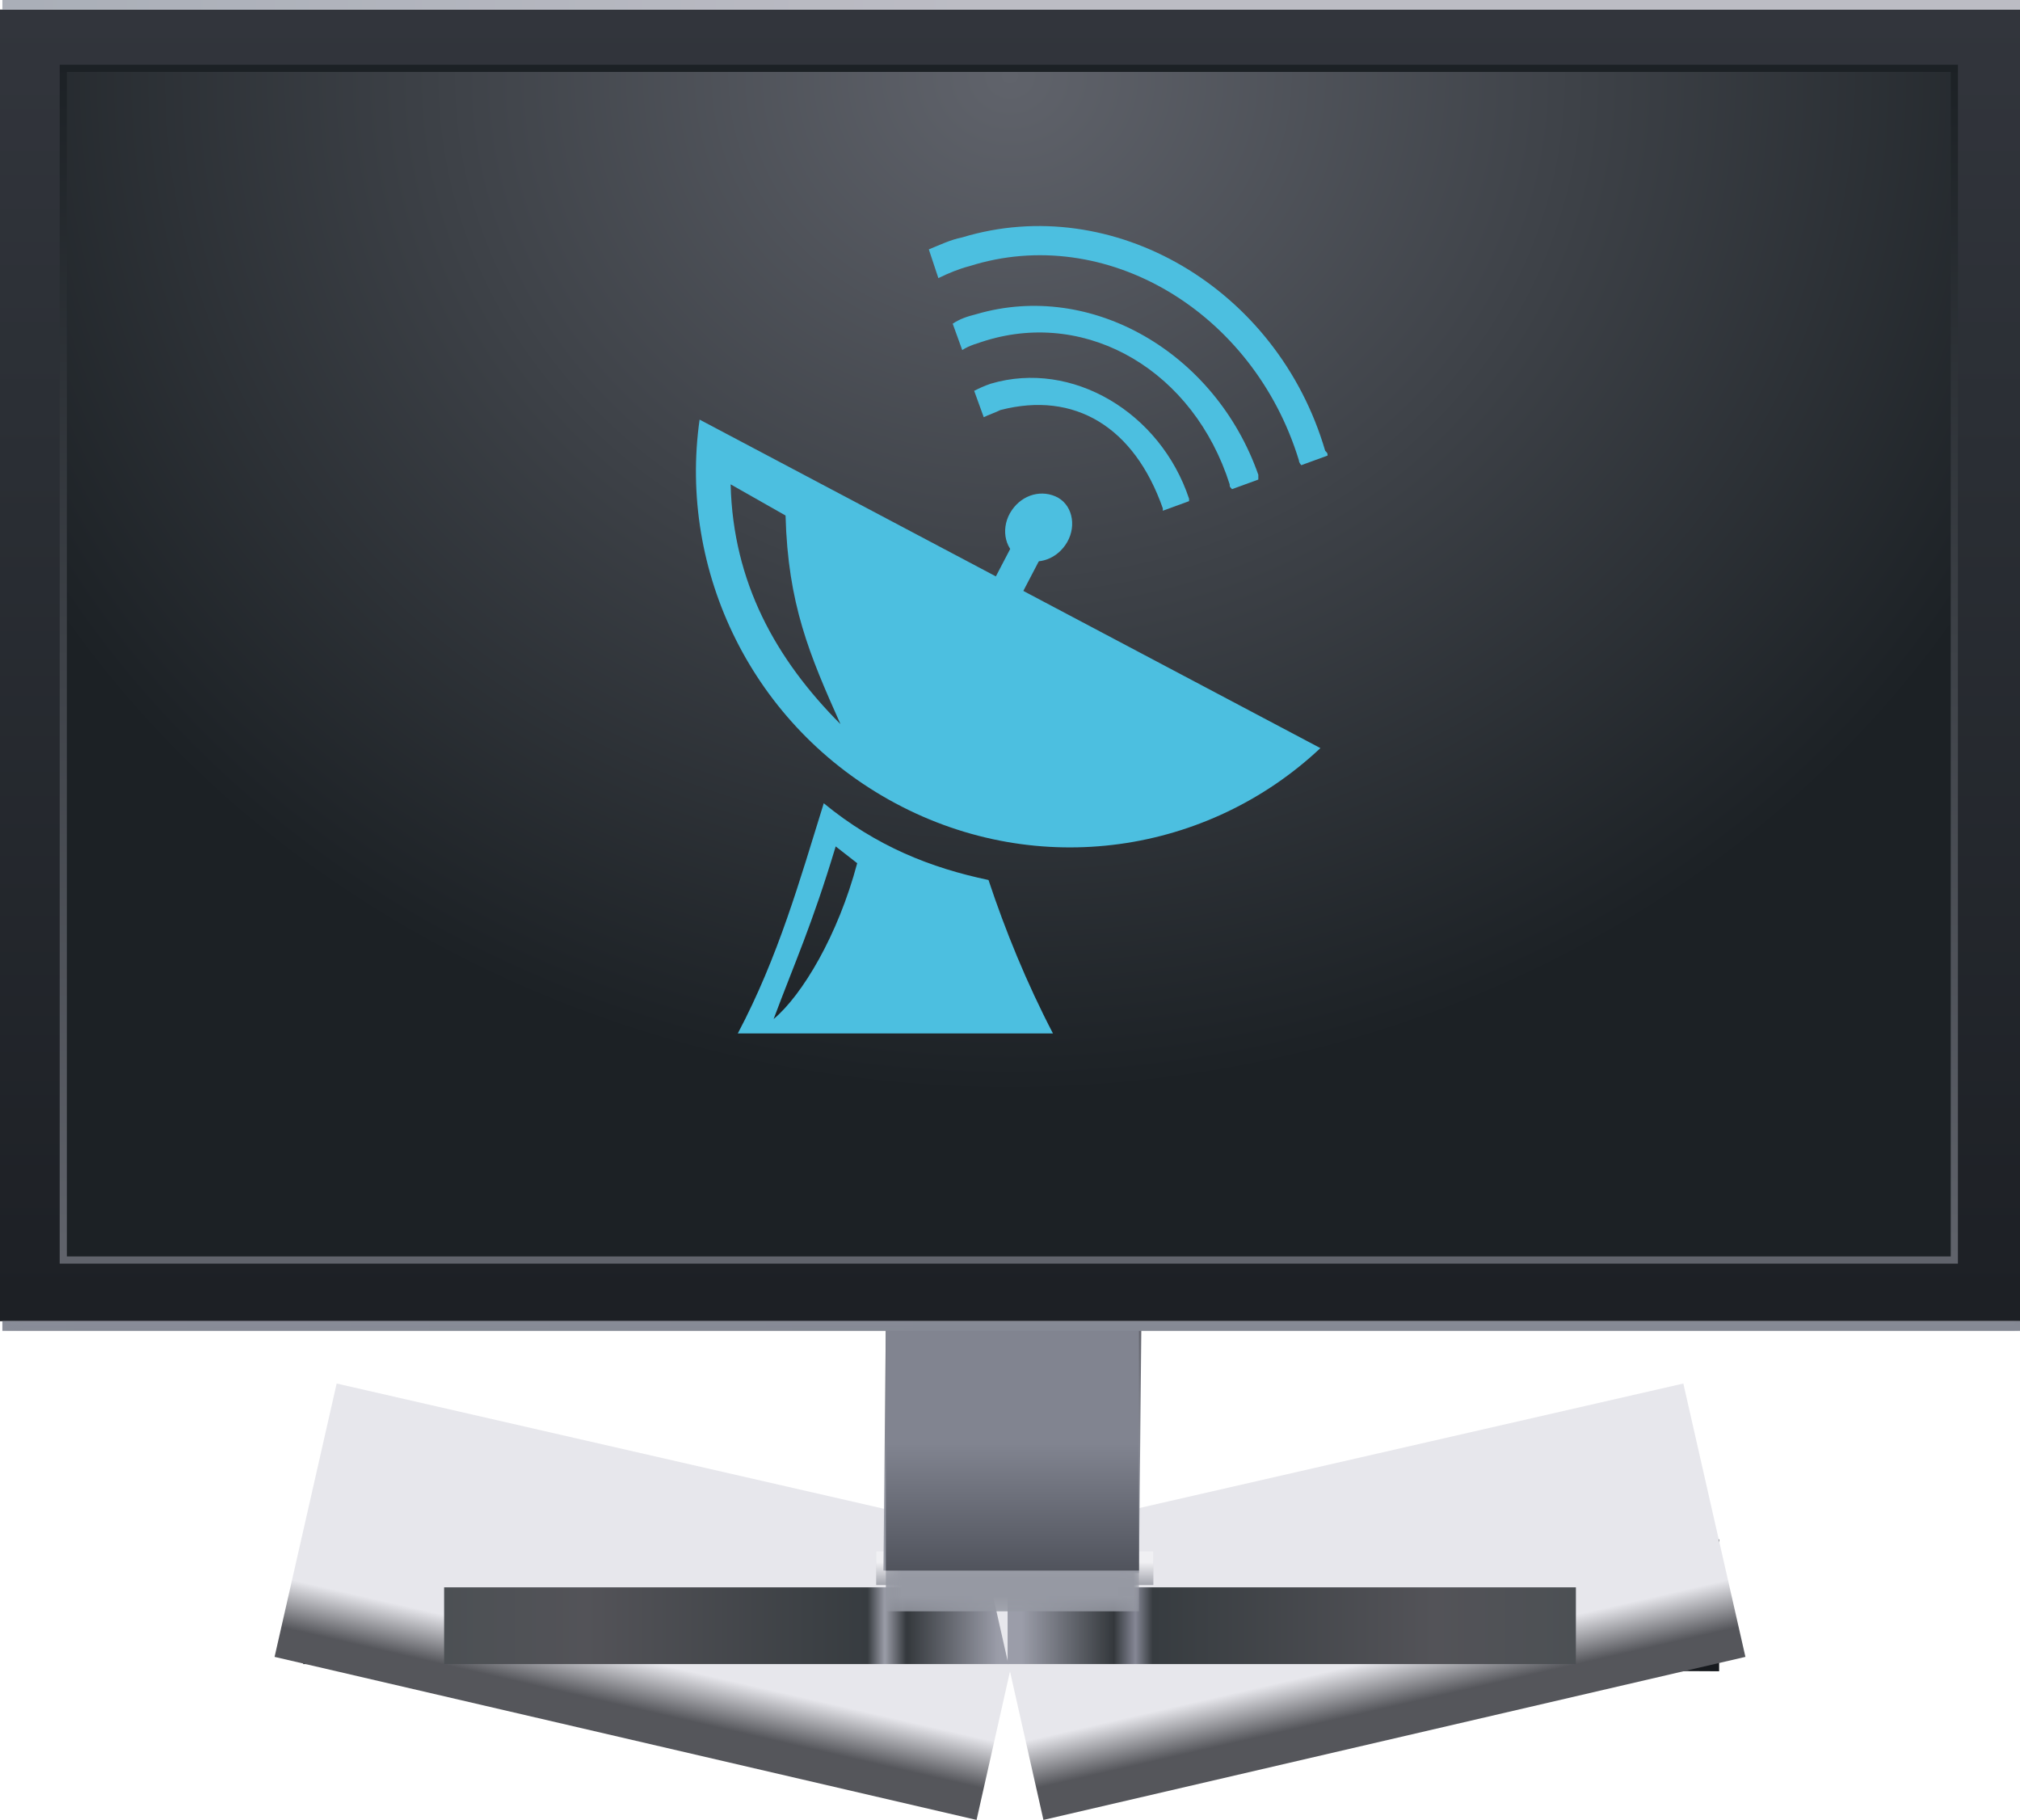<svg width="131" height="118" viewBox="0 0 131 118" fill="none" xmlns="http://www.w3.org/2000/svg">
<path d="M19.666 107.895L111.489 108.361V99.81L19.666 99.499V107.895Z" fill="url(#paint0_linear)"/>
<path d="M17.807 107.428L21.833 89.705L67.358 100.121L63.332 118L17.807 107.428Z" fill="url(#paint1_linear)"/>
<path d="M65.655 102.92H28.802V107.895H65.655V102.92Z" fill="url(#paint2_linear)"/>
<path d="M113.193 107.428L109.167 89.705L63.642 100.121L67.668 118L113.193 107.428Z" fill="url(#paint3_linear)"/>
<path d="M102.199 102.92H65.345V107.895H102.199V102.92Z" fill="url(#paint4_linear)"/>
<path d="M74.791 100.588H56.829V102.764H74.791V100.588Z" fill="url(#paint5_linear)"/>
<path d="M74.791 100.588H56.829V102.764H74.791V100.588Z" fill="url(#paint6_linear)"/>
<mask id="mask0" mask-type="alpha" maskUnits="userSpaceOnUse" x="57" y="101" width="17" height="4">
<path d="M73.862 101.365H57.448V104.474H73.862V101.365Z" fill="black"/>
<path d="M73.862 101.365H57.448V104.474H73.862V101.365Z" fill="black"/>
<path d="M73.862 101.365H57.448V104.474H73.862V101.365Z" fill="url(#paint7_linear)"/>
</mask>
<g mask="url(#mask0)">
<path d="M73.862 101.365H57.448V104.474H73.862V101.365Z" fill="url(#paint8_linear)"/>
</g>
<path d="M73.862 101.987L74.017 86.129L57.448 85.818L57.293 101.831L73.862 101.987Z" fill="url(#paint9_linear)"/>
<path d="M73.862 86.129H57.448V101.831H73.862V86.129Z" fill="url(#paint10_linear)"/>
<mask id="mask1" mask-type="alpha" maskUnits="userSpaceOnUse" x="124" y="79" width="5" height="5">
<path d="M128.677 79.289H124.342V83.642H128.677V79.289Z" fill="black"/>
<path d="M127.593 80.377H125.426V82.553H127.593V80.377Z" fill="black"/>
<path d="M126.509 83.642L128.677 81.465L126.509 79.289L124.342 81.465L126.509 83.642Z" fill="url(#paint11_radial)"/>
</mask>
<g mask="url(#mask1)">
<path d="M126.509 83.642L128.677 81.465L126.509 79.289L124.342 81.465L126.509 83.642Z" fill="url(#paint12_radial)"/>
</g>
<mask id="mask2" mask-type="alpha" maskUnits="userSpaceOnUse" x="2" y="79" width="5" height="5">
<path d="M6.658 79.289H2.323V83.642H6.658V79.289Z" fill="black"/>
<path d="M5.575 80.377H3.407V82.553H5.575V80.377Z" fill="black"/>
<path d="M4.491 83.642L2.323 81.465L4.491 79.289L6.658 81.465L4.491 83.642Z" fill="url(#paint13_radial)"/>
</mask>
<g mask="url(#mask2)">
<path d="M4.491 83.642L2.323 81.465L4.491 79.289L6.658 81.465L4.491 83.642Z" fill="url(#paint14_radial)"/>
</g>
<path d="M131 0.622H0V85.663H131V0.622Z" fill="url(#paint15_linear)"/>
<path d="M126.974 4.198H3.871V81.931H126.974V4.198Z" fill="url(#paint16_linear)"/>
<path d="M131 0H0.155V0.622H131V0Z" fill="url(#paint17_linear)"/>
<path d="M131 85.663H0.155V86.285H131V85.663Z" fill="url(#paint18_linear)"/>
<path d="M126.509 4.664H4.336V81.465H126.509V4.664Z" fill="url(#paint19_radial)"/>
<mask id="mask3" mask-type="alpha" maskUnits="userSpaceOnUse" x="0" y="85" width="131" height="2">
<path d="M131 85.663H0.155V86.285H131V85.663Z" fill="black"/>
<path d="M131 85.663H0.155V86.285H131V85.663Z" fill="black"/>
<path d="M131 85.663H0.155V86.285H131V85.663Z" fill="url(#paint20_linear)"/>
</mask>
<g mask="url(#mask3)">
<path d="M131 85.663H0.155V86.285H131V85.663Z" fill="url(#paint21_linear)"/>
</g>
<g opacity="0.656">
<g opacity="0.656">
<g opacity="0.656">
<mask id="mask4" mask-type="alpha" maskUnits="userSpaceOnUse" x="0" y="85" width="131" height="2">
<g opacity="0.656">
<g opacity="0.656">
<path opacity="0.656" d="M131 85.663H0.155V86.285H131V85.663Z" fill="black"/>
<g opacity="0.656">
<path opacity="0.656" d="M131 85.663H0.155V86.285H131V85.663Z" fill="black"/>
<path opacity="0.656" d="M131 85.663H0.155V86.285H131V85.663Z" fill="url(#paint22_linear)"/>
</g>
</g>
</g>
</mask>
<g mask="url(#mask4)">
<g opacity="0.656">
<g opacity="0.656">
<g opacity="0.656">
<path opacity="0.656" d="M131 85.663H0.155V86.285H131V85.663Z" fill="url(#paint23_linear)"/>
</g>
</g>
</g>
</g>
</g>
</g>
</g>
<path d="M62.403 15.391C61.629 15.547 61.009 15.858 60.235 16.169L60.855 18.034C61.474 17.723 62.248 17.412 62.867 17.257C71.694 14.458 81.294 20.211 84.236 29.85C84.236 30.005 84.391 30.161 84.391 30.161L86.094 29.539C86.094 29.383 86.094 29.383 85.94 29.228C82.843 18.656 72.158 12.437 62.403 15.391Z" fill="#4CBFE0"/>
<path d="M63.332 20.366C62.713 20.522 62.248 20.677 61.784 20.988L62.403 22.698C62.868 22.387 63.487 22.232 63.952 22.076C70.61 20.055 77.423 24.098 79.746 31.404C79.746 31.56 79.746 31.56 79.901 31.715L81.604 31.094C81.604 30.938 81.604 30.938 81.604 30.783C78.817 22.854 70.765 18.19 63.332 20.366Z" fill="#4CBFE0"/>
<path d="M64.261 24.875C63.797 25.03 63.487 25.186 63.177 25.341L63.797 27.051C64.106 26.896 64.571 26.741 64.881 26.585C69.681 25.341 73.552 27.673 75.41 32.959V33.115L77.113 32.493V32.337C75.255 26.741 69.526 23.32 64.261 24.875Z" fill="#4CBFE0"/>
<path d="M53.422 52.082C51.873 57.057 50.48 62.032 47.847 67.007C57.138 67.007 58.996 67.007 68.287 67.007C66.584 63.742 65.19 60.322 64.106 57.057C60.39 56.279 56.828 54.88 53.422 52.082ZM54.196 54.88L55.59 55.968C54.351 60.633 52.028 64.519 50.17 66.074C51.564 62.343 52.648 60.011 54.196 54.88Z" fill="#4CBFE0"/>
<path d="M45.37 27.207C43.976 37.001 48.777 47.107 58.067 52.082C67.358 57.057 78.352 55.346 85.63 48.506L45.37 27.207ZM47.383 31.404L50.944 33.425C51.099 39.178 52.493 42.443 54.506 46.951C50.325 42.754 47.538 37.779 47.383 31.404Z" fill="#4CBFE0"/>
<path d="M66.28 34.124L63.978 38.53L65.761 39.469L68.062 35.063L66.28 34.124Z" fill="#4CBFE0"/>
<path d="M69.216 35.136C68.597 36.224 67.358 36.69 66.274 36.224C65.19 35.758 64.881 34.358 65.5 33.27C66.119 32.182 67.358 31.715 68.442 32.182C69.526 32.648 69.836 34.047 69.216 35.136Z" fill="#4CBFE0"/>
<defs>
<linearGradient id="paint0_linear" x1="53.165" y1="103.839" x2="79.829" y2="103.959" gradientUnits="userSpaceOnUse">
<stop stop-color="#171A1E"/>
<stop offset="0.109" stop-color="#2F3238"/>
<stop offset="0.164" stop-color="#3B3E44"/>
<stop offset="0.18" stop-color="#33373C"/>
<stop offset="0.239" stop-color="#171A1E"/>
<stop offset="0.461" stop-color="#4C5057"/>
<stop offset="0.662" stop-color="#171A1E"/>
<stop offset="0.733" stop-color="#313439"/>
<stop offset="0.75" stop-color="#373A3F"/>
<stop offset="0.762" stop-color="#36393E"/>
<stop offset="1" stop-color="#171A1E"/>
</linearGradient>
<linearGradient id="paint1_linear" x1="41.013" y1="110.736" x2="41.718" y2="107.667" gradientUnits="userSpaceOnUse">
<stop stop-color="#55565B"/>
<stop offset="1" stop-color="#E7E7EC"/>
</linearGradient>
<linearGradient id="paint2_linear" x1="64.772" y1="105.4" x2="28.718" y2="105.4" gradientUnits="userSpaceOnUse">
<stop stop-color="#9B9DA9"/>
<stop offset="0.166" stop-color="#34383C"/>
<stop offset="0.205" stop-color="#9B9DA8"/>
<stop offset="0.236" stop-color="#373C40"/>
<stop offset="0.741" stop-color="#535358"/>
<stop offset="1" stop-color="#4C5054"/>
</linearGradient>
<linearGradient id="paint3_linear" x1="89.982" y1="110.722" x2="89.278" y2="107.652" gradientUnits="userSpaceOnUse">
<stop stop-color="#55565B"/>
<stop offset="1" stop-color="#E7E7EC"/>
</linearGradient>
<linearGradient id="paint4_linear" x1="66.249" y1="105.4" x2="102.287" y2="105.4" gradientUnits="userSpaceOnUse">
<stop stop-color="#9B9DA9"/>
<stop offset="0.166" stop-color="#34383C"/>
<stop offset="0.205" stop-color="#858795"/>
<stop offset="0.236" stop-color="#373C40"/>
<stop offset="0.741" stop-color="#535358"/>
<stop offset="1" stop-color="#4C5054"/>
</linearGradient>
<linearGradient id="paint5_linear" x1="65.857" y1="103.225" x2="65.857" y2="101.188" gradientUnits="userSpaceOnUse">
<stop stop-color="#B4B6BA"/>
<stop offset="1" stop-color="#E4E5E9"/>
</linearGradient>
<linearGradient id="paint6_linear" x1="65.857" y1="103.297" x2="65.857" y2="101.291" gradientUnits="userSpaceOnUse">
<stop stop-color="#878A94"/>
<stop offset="1" stop-color="#F0F0F3"/>
</linearGradient>
<linearGradient id="paint7_linear" x1="65.656" y1="101.677" x2="65.656" y2="103.24" gradientUnits="userSpaceOnUse">
<stop stop-color="white"/>
<stop offset="1" stop-color="#231F20"/>
</linearGradient>
<linearGradient id="paint8_linear" x1="65.662" y1="101.677" x2="65.662" y2="103.241" gradientUnits="userSpaceOnUse">
<stop stop-color="#9699A3"/>
<stop offset="1" stop-color="#9699A3"/>
</linearGradient>
<linearGradient id="paint9_linear" x1="65.628" y1="96.263" x2="65.816" y2="82.513" gradientUnits="userSpaceOnUse">
<stop stop-color="#9699A3"/>
<stop offset="1" stop-color="#52535B"/>
</linearGradient>
<linearGradient id="paint10_linear" x1="65.659" y1="102.232" x2="65.659" y2="93.589" gradientUnits="userSpaceOnUse">
<stop stop-color="#4E515A"/>
<stop offset="1" stop-color="#818490"/>
</linearGradient>
<radialGradient id="paint11_radial" cx="0" cy="0" r="1" gradientUnits="userSpaceOnUse" gradientTransform="translate(126.784 82.018) rotate(-45.115) scale(0.43 0.71)">
<stop stop-color="white"/>
<stop offset="1" stop-color="#231F20"/>
</radialGradient>
<radialGradient id="paint12_radial" cx="0" cy="0" r="1" gradientUnits="userSpaceOnUse" gradientTransform="translate(126.788 82.015) rotate(-45.115) scale(0.43 0.71)">
<stop stop-color="#CCCBCA"/>
<stop offset="1" stop-color="#C0C0C0"/>
</radialGradient>
<radialGradient id="paint13_radial" cx="0" cy="0" r="1" gradientUnits="userSpaceOnUse" gradientTransform="translate(4.385 81.533) rotate(-134.885) scale(0.43 0.71)">
<stop stop-color="white"/>
<stop offset="1" stop-color="#231F20"/>
</radialGradient>
<radialGradient id="paint14_radial" cx="0" cy="0" r="1" gradientUnits="userSpaceOnUse" gradientTransform="translate(4.387 81.535) rotate(-134.885) scale(0.43 0.71)">
<stop stop-color="#CCCBCA"/>
<stop offset="1" stop-color="#C0C0C0"/>
</radialGradient>
<linearGradient id="paint15_linear" x1="65.525" y1="84.597" x2="65.525" y2="0.613" gradientUnits="userSpaceOnUse">
<stop stop-color="#1D2025"/>
<stop offset="0.693" stop-color="#2B2F35"/>
<stop offset="1" stop-color="#32353C"/>
</linearGradient>
<linearGradient id="paint16_linear" x1="65.527" y1="81.663" x2="65.527" y2="4.115" gradientUnits="userSpaceOnUse">
<stop stop-color="#60636B"/>
<stop offset="1" stop-color="#1C2125"/>
</linearGradient>
<linearGradient id="paint17_linear" x1="1.093" y1="0.311" x2="63.136" y2="0.311" gradientUnits="userSpaceOnUse">
<stop stop-color="#AAAFB8"/>
<stop offset="1" stop-color="#BCBCC4"/>
</linearGradient>
<linearGradient id="paint18_linear" x1="0.355" y1="85.958" x2="63.111" y2="85.958" gradientUnits="userSpaceOnUse">
<stop stop-color="#8D909C"/>
<stop offset="1" stop-color="#858994"/>
</linearGradient>
<radialGradient id="paint19_radial" cx="0" cy="0" r="1" gradientUnits="userSpaceOnUse" gradientTransform="translate(65.502 4.912) rotate(90) scale(66.059 73.62)">
<stop stop-color="#60636B"/>
<stop offset="1" stop-color="#1C2125"/>
</radialGradient>
<linearGradient id="paint20_linear" x1="66.389" y1="87.68" x2="66.389" y2="87.263" gradientUnits="userSpaceOnUse">
<stop stop-color="white"/>
<stop offset="1" stop-color="#231F20"/>
</linearGradient>
<linearGradient id="paint21_linear" x1="66.39" y1="87.681" x2="66.39" y2="87.264" gradientUnits="userSpaceOnUse">
<stop stop-color="#595C64"/>
<stop offset="1" stop-color="#858994"/>
</linearGradient>
<linearGradient id="paint22_linear" x1="65.532" y1="86.289" x2="65.532" y2="85.663" gradientUnits="userSpaceOnUse">
<stop stop-color="#231F20"/>
<stop offset="1" stop-color="white"/>
</linearGradient>
<linearGradient id="paint23_linear" x1="65.531" y1="86.285" x2="65.531" y2="85.659" gradientUnits="userSpaceOnUse">
<stop stop-color="#6D707B"/>
<stop offset="1" stop-color="#EAEAEB"/>
</linearGradient>
</defs>
</svg>
